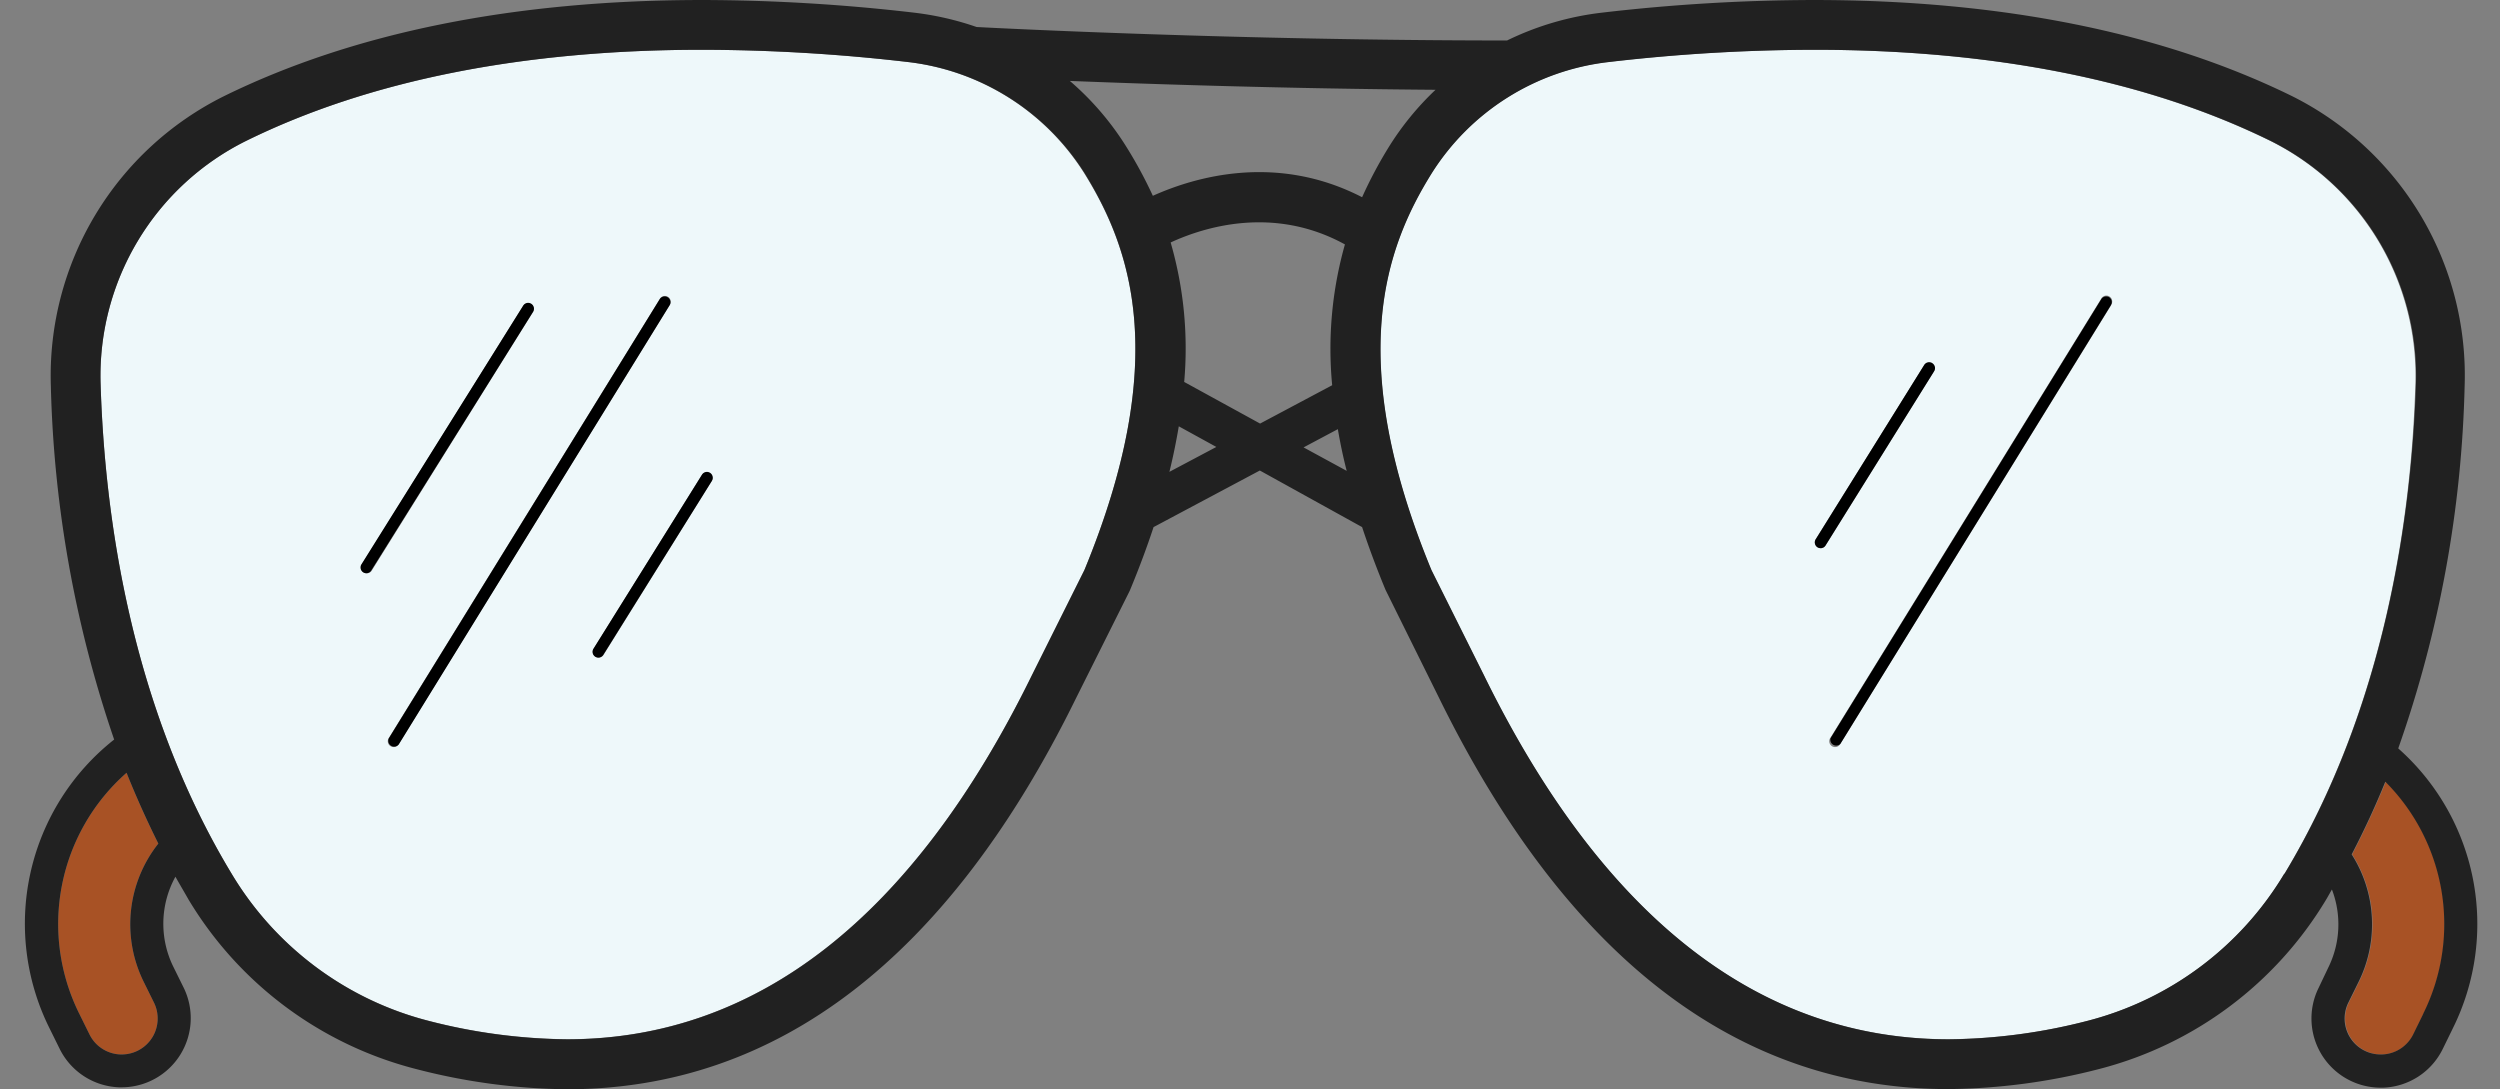 <svg xmlns="http://www.w3.org/2000/svg" viewBox="-2.81 -0 282.301 123"><rect x="-2.81" y="-0" width="282.301" height="123" fill="#808080" stroke="none"/><title>Depositphotos_107896548_05</title><g data-name="Layer 2"><g data-name="Layer 1"><g data-name="Layer 2"><g data-name="Layer 1-2"><path d="M262.8 96.48a14.67 14.67 0 0 1 .77 14.41l-1.15 2.33a4.06 4.06 0 0 0 3.64 5.85h.16a4.06 4.06 0 0 0 3.5-2.27l1.14-2.33a22.75 22.75 0 0 0-4.26-26.2q-1.69 4.13-3.8 8.21z" fill="#a85225"/><path d="M99.69 7a204 204 0 0 0-23.14-1.38C56.22 5.62 38.87 9.08 25 15.9A29.61 29.61 0 0 0 8.55 43.34C9 58.13 11.9 79.73 23.35 98.67a36.5 36.5 0 0 0 22.13 16.57 64.68 64.68 0 0 0 15.74 2.11c21.45 0 39.12-13.83 52.49-41.1l5.93-11.88c9.83-23.83 5.18-36.44 0-44.77A27.29 27.29 0 0 0 99.69 7zM38.61 64.74a.65.65 0 0 1-.35-.1.66.66 0 0 1-.21-.9l18.23-29.23a.66.66 0 0 1 1.11.7L39.17 64.43a.65.65 0 0 1-.56.31zM42.23 84a.66.66 0 1 1-1.18-.6l.06-.09 30.57-49.53a.66.66 0 1 1 1.18.6l-.06.09zm35.35-29.71L65.31 74a.66.66 0 0 1-1.11-.7l12.26-19.7a.66.66 0 0 1 1.11.7z" fill="#eef8fa"/><path d="M11.48 87.26a22.75 22.75 0 0 0-5.34 27.21l1.15 2.33a4.06 4.06 0 0 0 3.49 2.27h.16a4.06 4.06 0 0 0 3.64-5.85l-1.15-2.33a14.67 14.67 0 0 1 1.64-15.63q-1.99-3.97-3.59-8z" fill="#a85225"/><path d="M253.52 15.9c-13.89-6.82-31.25-10.28-51.58-10.28A204 204 0 0 0 178.8 7a27.29 27.29 0 0 0-20 12.6c-5.15 8.33-9.79 20.94 0 44.77l5.92 11.86c13.38 27.29 31 41.12 52.5 41.12a64.69 64.69 0 0 0 15.79-2.1 36.5 36.5 0 0 0 22.13-16.57c11.44-19 14.36-40.55 14.79-55.33a29.61 29.61 0 0 0-16.41-27.45zm-50.75 46a.65.65 0 0 1-.35-.1.66.66 0 0 1-.21-.9l12.26-19.67a.66.66 0 0 1 1.11.7L203.33 61.6a.65.65 0 0 1-.56.31zm32.81-27.44L205 84a.66.66 0 1 1-1.18-.6l.06-.09 30.57-49.57a.66.66 0 1 1 1.18.6l-.06.09z" fill="#eef8fa"/><path d="M268 84.51a132.44 132.44 0 0 0 7.5-41A35.25 35.25 0 0 0 256 10.85C241.33 3.65 223.14 0 201.94 0a209.78 209.78 0 0 0-23.78 1.42 33.16 33.16 0 0 0-10.79 3.15c-30.23 0-57.29-1.38-59.9-1.52a33.45 33.45 0 0 0-7.14-1.63A209.75 209.75 0 0 0 76.55 0C55.35 0 37.17 3.65 22.5 10.85A35.25 35.25 0 0 0 2.93 43.51a133 133 0 0 0 7.15 40 26.48 26.48 0 0 0-7.31 32.58l1.15 2.33a7.8 7.8 0 0 0 6.71 4.36h.3a7.81 7.81 0 0 0 7-11.25l-1.15-2.33A11 11 0 0 1 17 99c.48.86 1 1.73 1.48 2.58a42.15 42.15 0 0 0 25.63 19.12 70.24 70.24 0 0 0 17.1 2.3c23.78 0 43.13-14.89 57.52-44.23l6-12 .08-.18q1.53-3.69 2.64-7.07l12-6.39L151 59.52q1.12 3.4 2.65 7.1l6 12.11c14.4 29.36 33.75 44.25 57.53 44.25a70.17 70.17 0 0 0 17.1-2.28 42.15 42.15 0 0 0 25.58-19.12c.23-.38.43-.76.65-1.14a11 11 0 0 1-.4 8.8l-1.11 2.33a7.81 7.81 0 0 0 7 11.25h.3a7.8 7.8 0 0 0 6.72-4.36l1.14-2.33A26.48 26.48 0 0 0 268 84.51zM13.43 110.89l1.15 2.33a4.06 4.06 0 0 1-3.64 5.85h-.16a4.06 4.06 0 0 1-3.49-2.27l-1.15-2.33a22.75 22.75 0 0 1 5.34-27.21q1.6 4 3.59 8a14.67 14.67 0 0 0-1.64 15.63zm106.21-46.51l-5.93 11.88c-13.37 27.27-31 41.1-52.49 41.1a64.68 64.68 0 0 1-15.74-2.11 36.5 36.5 0 0 1-22.13-16.58C11.9 79.73 9 58.13 8.55 43.34A29.61 29.61 0 0 1 25 15.9C38.87 9.08 56.22 5.62 76.55 5.62A204 204 0 0 1 99.69 7a27.29 27.29 0 0 1 20 12.6c5.13 8.34 9.77 20.95-.05 44.78zm9.6-11.1c.44-1.78.78-3.49 1.06-5.14l4.24 2.33zm1.67-10.15a43 43 0 0 0-1.53-15.75c3.7-1.71 11.59-4.23 19.68.22a43.26 43.26 0 0 0-1.44 15.9l-8.14 4.33zm13.48 7.39l3.87-2.06c.26 1.52.58 3.08 1 4.71zM151 22.27c-9.69-5-18.89-2.29-23.63-.16a49.41 49.41 0 0 0-2.94-5.45A32.43 32.43 0 0 0 118 9.14c9.66.38 24.68.87 41.29 1a32.47 32.47 0 0 0-5.3 6.5 49.16 49.16 0 0 0-2.99 5.63zm104.12 76.4A36.5 36.5 0 0 1 233 115.25a64.69 64.69 0 0 1-15.74 2.11c-21.46 0-39.12-13.83-52.5-41.12l-5.92-11.86c-9.83-23.83-5.18-36.44 0-44.77a27.29 27.29 0 0 1 20-12.6A204 204 0 0 1 202 5.62c20.33 0 37.69 3.46 51.58 10.28A29.61 29.61 0 0 1 270 43.35c-.48 14.78-3.4 36.38-14.84 55.32zm15.71 15.8l-1.14 2.33a4.06 4.06 0 0 1-3.5 2.27H266a4.06 4.06 0 0 1-3.64-5.85l1.15-2.33a14.67 14.67 0 0 0-.77-14.41q2.12-4.07 3.8-8.21a22.75 22.75 0 0 1 4.28 26.2z" fill="#212121"/><path d="M57.18 34.3a.65.65 0 0 0-.9.2L38 63.73a.65.65 0 0 0 1.11.69L57.39 35.2a.66.66 0 0 0-.21-.9z"/><path d="M77.37 53.39a.65.65 0 0 0-.9.2L64.2 73.26a.65.65 0 0 0 1.11.69l12.27-19.66a.66.66 0 0 0-.21-.9z"/><path d="M215.38 41a.65.65 0 0 0-.9.2l-12.26 19.7a.65.65 0 0 0 1.11.69l12.26-19.67a.66.66 0 0 0-.2-.91z"/><path d="M72.59 33.57a.66.66 0 0 0-.9.21L41.11 83.35a.66.66 0 0 0 1.12.69L72.8 34.47a.66.66 0 0 0-.21-.9z"/><path d="M235.37 33.57a.66.66 0 0 0-.9.21L203.9 83.35a.66.66 0 0 0 1.1.65l30.57-49.57a.66.66 0 0 0-.2-.86z"/></g></g></g></g></svg>